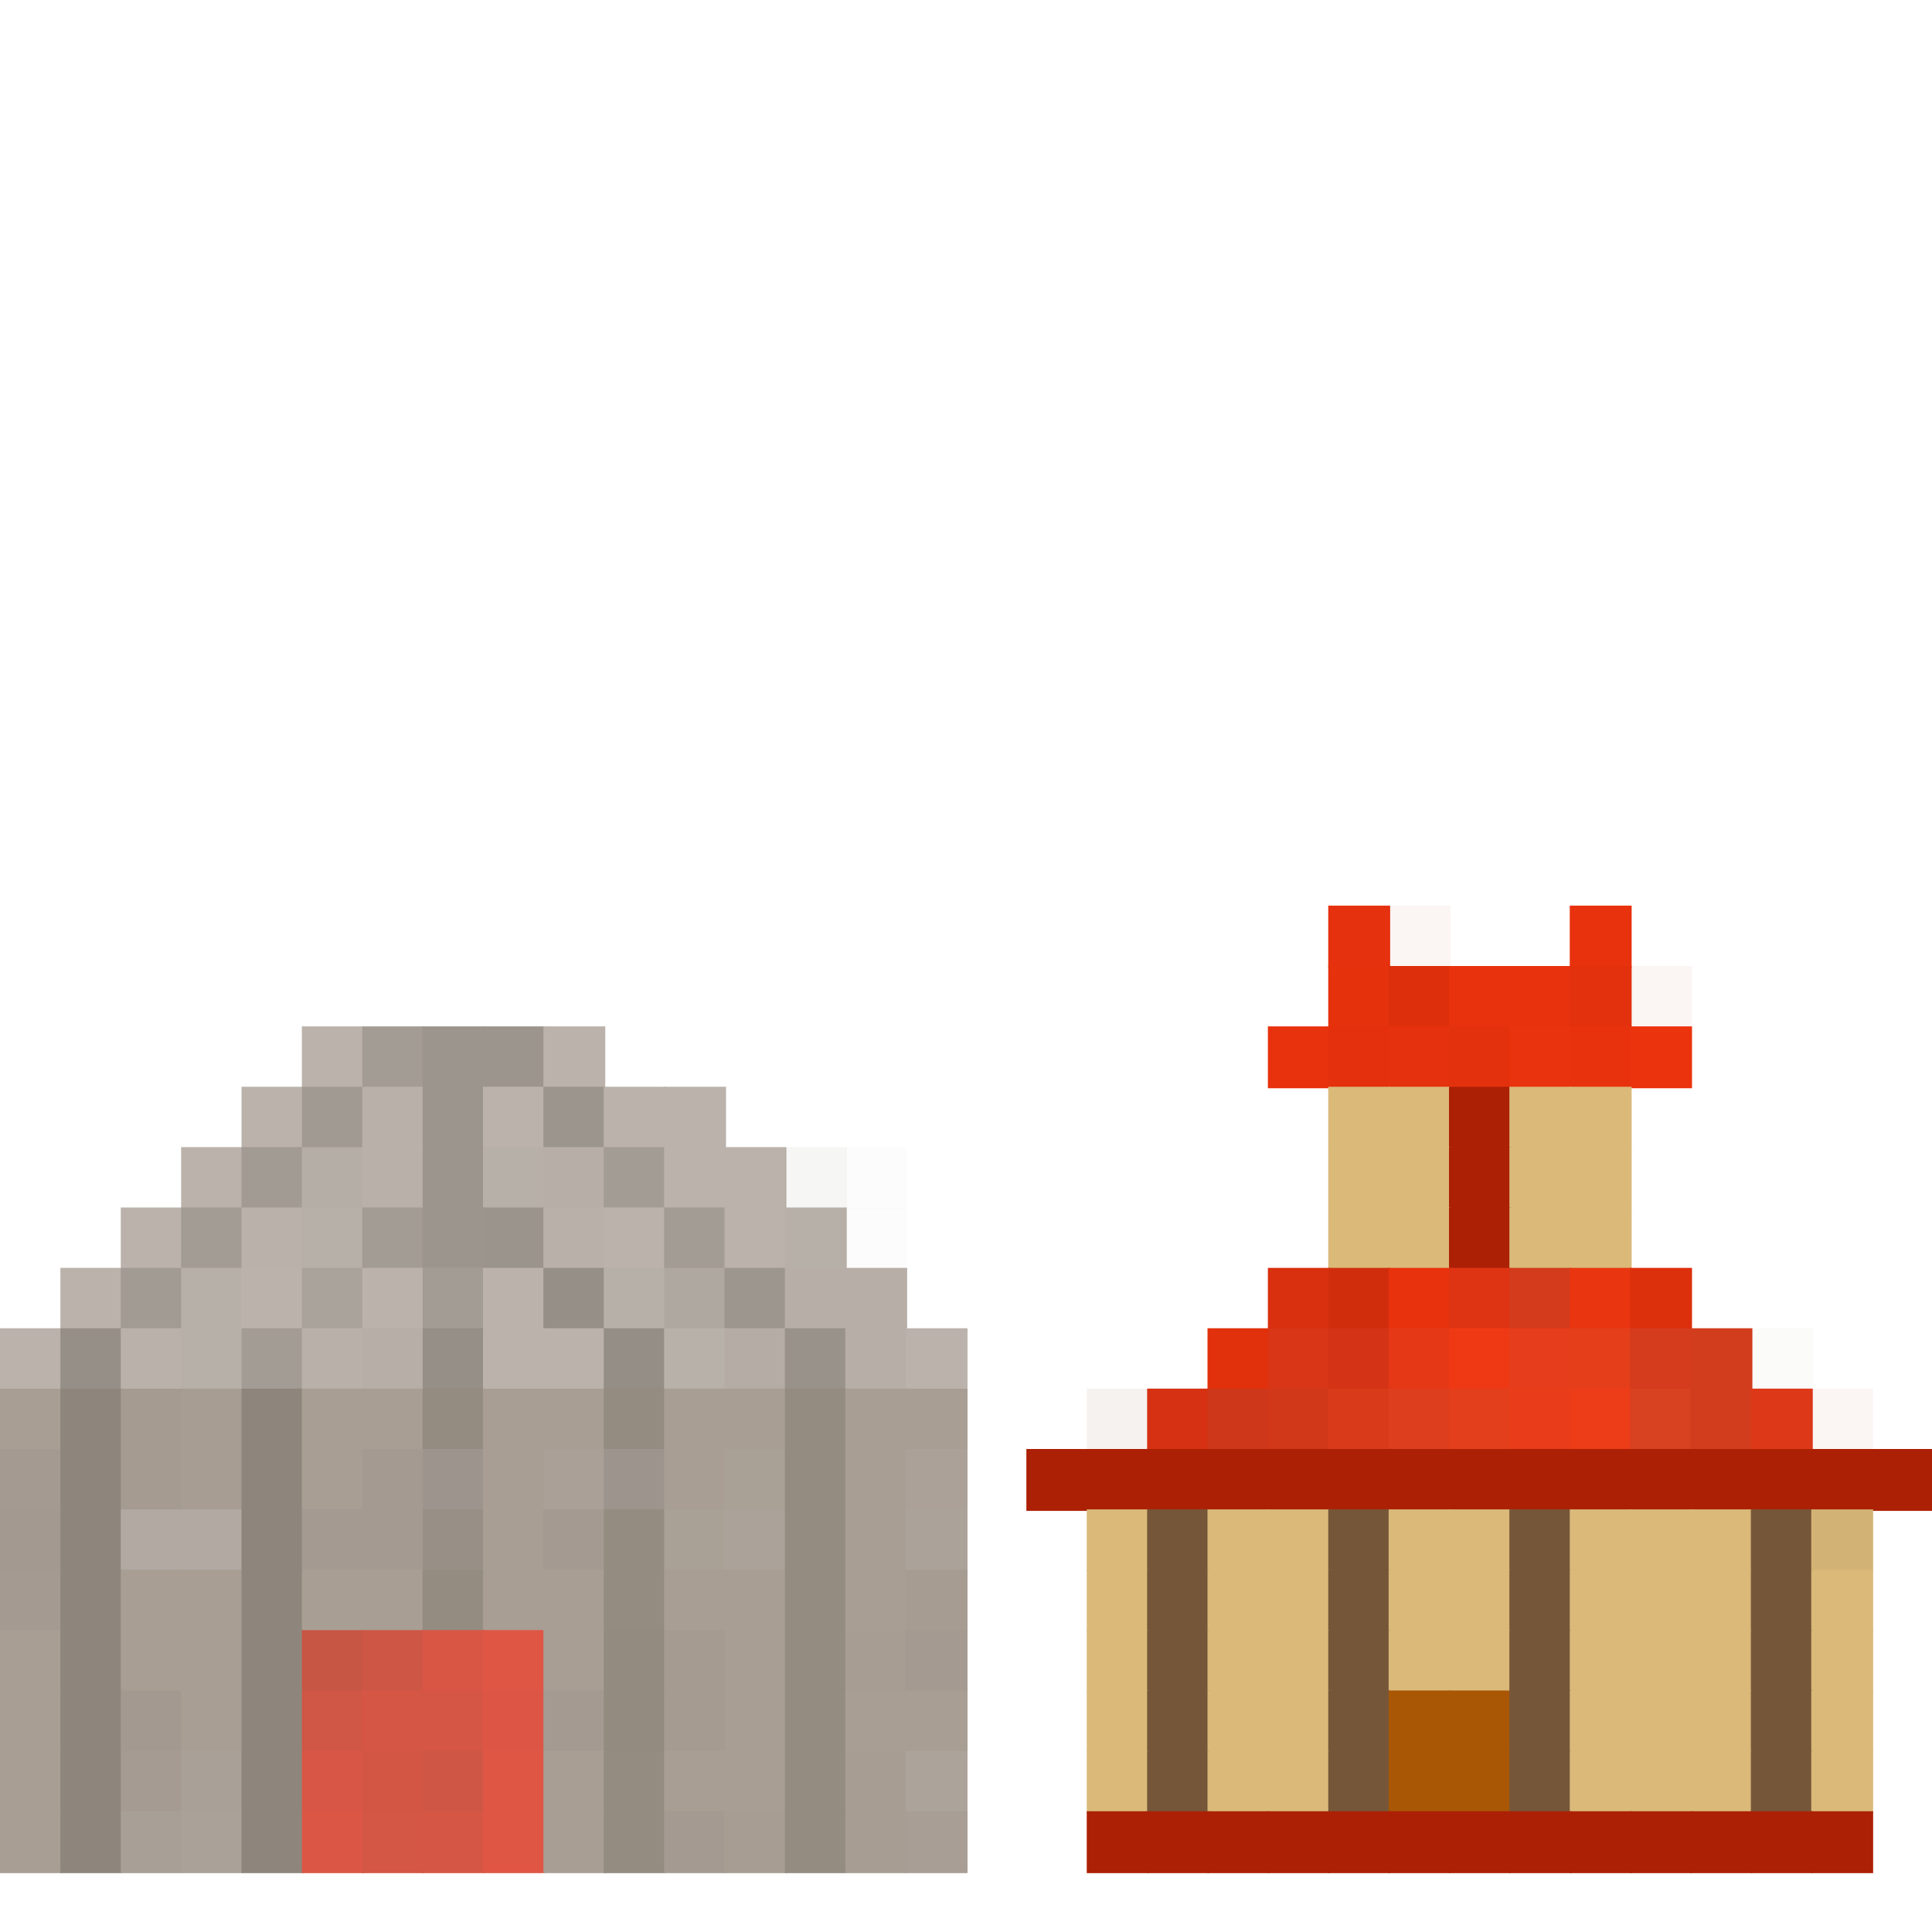 <?xml version="1.0" encoding="utf-8" ?>
<svg baseProfile="full" height="1280px" version="1.1" width="1280px" xmlns="http://www.w3.org/2000/svg" xmlns:ev="http://www.w3.org/2001/xml-events" xmlns:xlink="http://www.w3.org/1999/xlink"><defs /><rect fill="rgb(230,49,14)" height="41px" width="41px" x="880px" y="600px" /><rect fill="rgb(172,32,5)" height="41px" opacity="0.043" width="41px" x="920px" y="600px" /><rect fill="rgb(232,50,14)" height="41px" width="41px" x="1040px" y="600px" /><rect fill="rgb(230,49,13)" height="41px" width="41px" x="880px" y="640px" /><rect fill="rgb(221,47,11)" height="41px" width="41px" x="920px" y="640px" /><rect fill="rgb(232,50,14)" height="41px" width="41px" x="960px" y="640px" /><rect fill="rgb(232,50,14)" height="41px" width="41px" x="1000px" y="640px" /><rect fill="rgb(228,49,13)" height="41px" width="41px" x="1040px" y="640px" /><rect fill="rgb(172,32,5)" height="41px" opacity="0.043" width="41px" x="1080px" y="640px" /><rect fill="rgb(187,179,171)" height="41px" width="41px" x="200px" y="680px" /><rect fill="rgb(163,156,148)" height="41px" width="41px" x="240px" y="680px" /><rect fill="rgb(156,149,141)" height="41px" width="41px" x="280px" y="680px" /><rect fill="rgb(156,149,141)" height="41px" width="41px" x="320px" y="680px" /><rect fill="rgb(187,179,171)" height="41px" width="41px" x="360px" y="680px" /><rect fill="rgb(232,50,14)" height="41px" width="41px" x="840px" y="680px" /><rect fill="rgb(228,48,13)" height="41px" width="41px" x="880px" y="680px" /><rect fill="rgb(229,49,14)" height="41px" width="41px" x="920px" y="680px" /><rect fill="rgb(228,49,13)" height="41px" width="41px" x="960px" y="680px" /><rect fill="rgb(233,50,14)" height="41px" width="41px" x="1000px" y="680px" /><rect fill="rgb(232,50,14)" height="41px" width="41px" x="1040px" y="680px" /><rect fill="rgb(235,51,14)" height="41px" width="41px" x="1080px" y="680px" /><rect fill="rgb(187,179,171)" height="41px" width="41px" x="160px" y="720px" /><rect fill="rgb(161,154,146)" height="41px" width="41px" x="200px" y="720px" /><rect fill="rgb(185,177,169)" height="41px" width="41px" x="240px" y="720px" /><rect fill="rgb(156,149,141)" height="41px" width="41px" x="280px" y="720px" /><rect fill="rgb(187,179,171)" height="41px" width="41px" x="320px" y="720px" /><rect fill="rgb(156,149,141)" height="41px" width="41px" x="360px" y="720px" /><rect fill="rgb(187,179,171)" height="41px" width="41px" x="400px" y="720px" /><rect fill="rgb(187,179,171)" height="41px" width="41px" x="440px" y="720px" /><rect fill="rgb(218,185,121)" height="41px" width="41px" x="880px" y="720px" /><rect fill="rgb(218,185,121)" height="41px" width="41px" x="920px" y="720px" /><rect fill="rgb(172,32,5)" height="41px" width="41px" x="960px" y="720px" /><rect fill="rgb(218,185,121)" height="41px" width="41px" x="1000px" y="720px" /><rect fill="rgb(218,185,121)" height="41px" width="41px" x="1040px" y="720px" /><rect fill="rgb(187,179,171)" height="41px" width="41px" x="120px" y="760px" /><rect fill="rgb(162,155,147)" height="41px" width="41px" x="160px" y="760px" /><rect fill="rgb(181,174,166)" height="41px" width="41px" x="200px" y="760px" /><rect fill="rgb(185,177,169)" height="41px" width="41px" x="240px" y="760px" /><rect fill="rgb(156,149,141)" height="41px" width="41px" x="280px" y="760px" /><rect fill="rgb(183,176,168)" height="41px" width="41px" x="320px" y="760px" /><rect fill="rgb(183,175,167)" height="41px" width="41px" x="360px" y="760px" /><rect fill="rgb(163,156,148)" height="41px" width="41px" x="400px" y="760px" /><rect fill="rgb(187,179,171)" height="41px" width="41px" x="440px" y="760px" /><rect fill="rgb(187,179,171)" height="41px" width="41px" x="480px" y="760px" /><rect fill="rgb(87,81,75)" height="41px" opacity="0.051" width="41px" x="520px" y="760px" /><rect fill="rgb(87,81,75)" height="41px" opacity="0.012" width="41px" x="560px" y="760px" /><rect fill="rgb(218,185,121)" height="41px" width="41px" x="880px" y="760px" /><rect fill="rgb(218,185,121)" height="41px" width="41px" x="920px" y="760px" /><rect fill="rgb(172,32,5)" height="41px" width="41px" x="960px" y="760px" /><rect fill="rgb(218,185,121)" height="41px" width="41px" x="1000px" y="760px" /><rect fill="rgb(218,185,121)" height="41px" width="41px" x="1040px" y="760px" /><rect fill="rgb(187,179,171)" height="41px" width="41px" x="80px" y="800px" /><rect fill="rgb(163,156,148)" height="41px" width="41px" x="120px" y="800px" /><rect fill="rgb(186,178,170)" height="41px" width="41px" x="160px" y="800px" /><rect fill="rgb(183,176,168)" height="41px" width="41px" x="200px" y="800px" /><rect fill="rgb(163,156,148)" height="41px" width="41px" x="240px" y="800px" /><rect fill="rgb(156,149,141)" height="41px" width="41px" x="280px" y="800px" /><rect fill="rgb(155,148,140)" height="41px" width="41px" x="320px" y="800px" /><rect fill="rgb(185,177,169)" height="41px" width="41px" x="360px" y="800px" /><rect fill="rgb(187,179,171)" height="41px" width="41px" x="400px" y="800px" /><rect fill="rgb(163,156,148)" height="41px" width="41px" x="440px" y="800px" /><rect fill="rgb(187,179,171)" height="41px" width="41px" x="480px" y="800px" /><rect fill="rgb(183,176,168)" height="41px" width="41px" x="520px" y="800px" /><rect fill="rgb(87,81,75)" height="41px" opacity="0.012" width="41px" x="560px" y="800px" /><rect fill="rgb(218,185,121)" height="41px" width="41px" x="880px" y="800px" /><rect fill="rgb(218,185,121)" height="41px" width="41px" x="920px" y="800px" /><rect fill="rgb(172,32,5)" height="41px" width="41px" x="960px" y="800px" /><rect fill="rgb(218,185,121)" height="41px" width="41px" x="1000px" y="800px" /><rect fill="rgb(218,185,121)" height="41px" width="41px" x="1040px" y="800px" /><rect fill="rgb(187,179,171)" height="41px" width="41px" x="40px" y="840px" /><rect fill="rgb(162,155,147)" height="41px" width="41px" x="80px" y="840px" /><rect fill="rgb(183,176,168)" height="41px" width="41px" x="120px" y="840px" /><rect fill="rgb(187,179,171)" height="41px" width="41px" x="160px" y="840px" /><rect fill="rgb(170,163,155)" height="41px" width="41px" x="200px" y="840px" /><rect fill="rgb(187,179,171)" height="41px" width="41px" x="240px" y="840px" /><rect fill="rgb(163,156,148)" height="41px" width="41px" x="280px" y="840px" /><rect fill="rgb(187,179,171)" height="41px" width="41px" x="320px" y="840px" /><rect fill="rgb(150,143,135)" height="41px" width="41px" x="360px" y="840px" /><rect fill="rgb(183,176,168)" height="41px" width="41px" x="400px" y="840px" /><rect fill="rgb(175,168,160)" height="41px" width="41px" x="440px" y="840px" /><rect fill="rgb(157,150,143)" height="41px" width="41px" x="480px" y="840px" /><rect fill="rgb(183,175,167)" height="41px" width="41px" x="520px" y="840px" /><rect fill="rgb(183,175,167)" height="41px" width="41px" x="560px" y="840px" /><rect fill="rgb(217,48,15)" height="41px" width="41px" x="840px" y="840px" /><rect fill="rgb(208,45,13)" height="41px" width="41px" x="880px" y="840px" /><rect fill="rgb(232,50,14)" height="41px" width="41px" x="920px" y="840px" /><rect fill="rgb(222,52,19)" height="41px" width="41px" x="960px" y="840px" /><rect fill="rgb(211,59,28)" height="41px" width="41px" x="1000px" y="840px" /><rect fill="rgb(233,54,17)" height="41px" width="41px" x="1040px" y="840px" /><rect fill="rgb(220,47,12)" height="41px" width="41px" x="1080px" y="840px" /><rect fill="rgb(187,179,171)" height="41px" width="41px" x="0px" y="880px" /><rect fill="rgb(150,143,135)" height="41px" width="41px" x="40px" y="880px" /><rect fill="rgb(186,178,170)" height="41px" width="41px" x="80px" y="880px" /><rect fill="rgb(183,176,168)" height="41px" width="41px" x="120px" y="880px" /><rect fill="rgb(163,156,148)" height="41px" width="41px" x="160px" y="880px" /><rect fill="rgb(185,177,169)" height="41px" width="41px" x="200px" y="880px" /><rect fill="rgb(183,175,167)" height="41px" width="41px" x="240px" y="880px" /><rect fill="rgb(150,143,135)" height="41px" width="41px" x="280px" y="880px" /><rect fill="rgb(187,179,171)" height="41px" width="41px" x="320px" y="880px" /><rect fill="rgb(187,179,171)" height="41px" width="41px" x="360px" y="880px" /><rect fill="rgb(149,142,134)" height="41px" width="41px" x="400px" y="880px" /><rect fill="rgb(184,177,169)" height="41px" width="41px" x="440px" y="880px" /><rect fill="rgb(181,173,165)" height="41px" width="41px" x="480px" y="880px" /><rect fill="rgb(153,146,138)" height="41px" width="41px" x="520px" y="880px" /><rect fill="rgb(183,175,167)" height="41px" width="41px" x="560px" y="880px" /><rect fill="rgb(187,179,171)" height="41px" width="41px" x="600px" y="880px" /><rect fill="rgb(225,48,12)" height="41px" width="41px" x="800px" y="880px" /><rect fill="rgb(216,54,22)" height="41px" width="41px" x="840px" y="880px" /><rect fill="rgb(212,51,21)" height="41px" width="41px" x="880px" y="880px" /><rect fill="rgb(229,56,23)" height="41px" width="41px" x="920px" y="880px" /><rect fill="rgb(239,57,21)" height="41px" width="41px" x="960px" y="880px" /><rect fill="rgb(230,61,28)" height="41px" width="41px" x="1000px" y="880px" /><rect fill="rgb(228,62,27)" height="41px" width="41px" x="1040px" y="880px" /><rect fill="rgb(212,60,29)" height="41px" width="41px" x="1080px" y="880px" /><rect fill="rgb(210,61,30)" height="41px" width="41px" x="1120px" y="880px" /><rect fill="rgb(117,86,56)" height="41px" opacity="0.024" width="41px" x="1160px" y="880px" /><rect fill="rgb(168,158,148)" height="41px" width="41px" x="0px" y="920px" /><rect fill="rgb(142,134,124)" height="41px" width="41px" x="40px" y="920px" /><rect fill="rgb(165,155,145)" height="41px" width="41px" x="80px" y="920px" /><rect fill="rgb(167,157,147)" height="41px" width="41px" x="120px" y="920px" /><rect fill="rgb(142,134,124)" height="41px" width="41px" x="160px" y="920px" /><rect fill="rgb(168,158,148)" height="41px" width="41px" x="200px" y="920px" /><rect fill="rgb(168,158,148)" height="41px" width="41px" x="240px" y="920px" /><rect fill="rgb(148,139,129)" height="41px" width="41px" x="280px" y="920px" /><rect fill="rgb(168,158,148)" height="41px" width="41px" x="320px" y="920px" /><rect fill="rgb(168,158,148)" height="41px" width="41px" x="360px" y="920px" /><rect fill="rgb(148,139,129)" height="41px" width="41px" x="400px" y="920px" /><rect fill="rgb(168,158,148)" height="41px" width="41px" x="440px" y="920px" /><rect fill="rgb(168,158,148)" height="41px" width="41px" x="480px" y="920px" /><rect fill="rgb(148,139,129)" height="41px" width="41px" x="520px" y="920px" /><rect fill="rgb(168,158,148)" height="41px" width="41px" x="560px" y="920px" /><rect fill="rgb(168,158,148)" height="41px" width="41px" x="600px" y="920px" /><rect fill="rgb(117,86,56)" height="41px" opacity="0.078" width="41px" x="720px" y="920px" /><rect fill="rgb(213,49,18)" height="41px" width="41px" x="760px" y="920px" /><rect fill="rgb(206,55,25)" height="41px" width="41px" x="800px" y="920px" /><rect fill="rgb(208,56,25)" height="41px" width="41px" x="840px" y="920px" /><rect fill="rgb(217,59,26)" height="41px" width="41px" x="880px" y="920px" /><rect fill="rgb(220,62,30)" height="41px" width="41px" x="920px" y="920px" /><rect fill="rgb(227,63,29)" height="41px" width="41px" x="960px" y="920px" /><rect fill="rgb(232,60,26)" height="41px" width="41px" x="1000px" y="920px" /><rect fill="rgb(236,60,24)" height="41px" width="41px" x="1040px" y="920px" /><rect fill="rgb(217,66,32)" height="41px" width="41px" x="1080px" y="920px" /><rect fill="rgb(210,61,29)" height="41px" width="41px" x="1120px" y="920px" /><rect fill="rgb(221,57,25)" height="41px" width="41px" x="1160px" y="920px" /><rect fill="rgb(172,32,5)" height="41px" opacity="0.043" width="41px" x="1200px" y="920px" /><rect fill="rgb(164,154,145)" height="41px" width="41px" x="0px" y="960px" /><rect fill="rgb(142,134,124)" height="41px" width="41px" x="40px" y="960px" /><rect fill="rgb(165,155,145)" height="41px" width="41px" x="80px" y="960px" /><rect fill="rgb(167,157,147)" height="41px" width="41px" x="120px" y="960px" /><rect fill="rgb(142,134,124)" height="41px" width="41px" x="160px" y="960px" /><rect fill="rgb(168,158,148)" height="41px" width="41px" x="200px" y="960px" /><rect fill="rgb(164,154,145)" height="41px" width="41px" x="240px" y="960px" /><rect fill="rgb(157,149,141)" height="41px" width="41px" x="280px" y="960px" /><rect fill="rgb(168,158,148)" height="41px" width="41px" x="320px" y="960px" /><rect fill="rgb(170,160,151)" height="41px" width="41px" x="360px" y="960px" /><rect fill="rgb(157,149,141)" height="41px" width="41px" x="400px" y="960px" /><rect fill="rgb(168,158,148)" height="41px" width="41px" x="440px" y="960px" /><rect fill="rgb(169,160,150)" height="41px" width="41px" x="480px" y="960px" /><rect fill="rgb(148,139,129)" height="41px" width="41px" x="520px" y="960px" /><rect fill="rgb(168,158,148)" height="41px" width="41px" x="560px" y="960px" /><rect fill="rgb(171,161,152)" height="41px" width="41px" x="600px" y="960px" /><rect fill="rgb(172,32,5)" height="41px" width="41px" x="680px" y="960px" /><rect fill="rgb(172,32,5)" height="41px" width="41px" x="720px" y="960px" /><rect fill="rgb(172,32,5)" height="41px" width="41px" x="760px" y="960px" /><rect fill="rgb(172,32,5)" height="41px" width="41px" x="800px" y="960px" /><rect fill="rgb(172,32,5)" height="41px" width="41px" x="840px" y="960px" /><rect fill="rgb(172,32,5)" height="41px" width="41px" x="880px" y="960px" /><rect fill="rgb(172,32,5)" height="41px" width="41px" x="920px" y="960px" /><rect fill="rgb(172,32,5)" height="41px" width="41px" x="960px" y="960px" /><rect fill="rgb(172,32,5)" height="41px" width="41px" x="1000px" y="960px" /><rect fill="rgb(172,32,5)" height="41px" width="41px" x="1040px" y="960px" /><rect fill="rgb(172,32,5)" height="41px" width="41px" x="1080px" y="960px" /><rect fill="rgb(172,32,5)" height="41px" width="41px" x="1120px" y="960px" /><rect fill="rgb(172,32,5)" height="41px" width="41px" x="1160px" y="960px" /><rect fill="rgb(172,32,5)" height="41px" width="41px" x="1200px" y="960px" /><rect fill="rgb(172,32,5)" height="41px" width="41px" x="1240px" y="960px" /><rect fill="rgb(163,153,144)" height="41px" width="41px" x="0px" y="1000px" /><rect fill="rgb(142,134,124)" height="41px" width="41px" x="40px" y="1000px" /><rect fill="rgb(177,169,162)" height="41px" width="41px" x="80px" y="1000px" /><rect fill="rgb(177,169,162)" height="41px" width="41px" x="120px" y="1000px" /><rect fill="rgb(142,134,124)" height="41px" width="41px" x="160px" y="1000px" /><rect fill="rgb(164,154,145)" height="41px" width="41px" x="200px" y="1000px" /><rect fill="rgb(164,154,145)" height="41px" width="41px" x="240px" y="1000px" /><rect fill="rgb(152,143,134)" height="41px" width="41px" x="280px" y="1000px" /><rect fill="rgb(168,158,148)" height="41px" width="41px" x="320px" y="1000px" /><rect fill="rgb(164,154,145)" height="41px" width="41px" x="360px" y="1000px" /><rect fill="rgb(148,139,129)" height="41px" width="41px" x="400px" y="1000px" /><rect fill="rgb(169,160,150)" height="41px" width="41px" x="440px" y="1000px" /><rect fill="rgb(171,162,154)" height="41px" width="41px" x="480px" y="1000px" /><rect fill="rgb(148,139,129)" height="41px" width="41px" x="520px" y="1000px" /><rect fill="rgb(168,158,148)" height="41px" width="41px" x="560px" y="1000px" /><rect fill="rgb(171,162,154)" height="41px" width="41px" x="600px" y="1000px" /><rect fill="rgb(218,185,121)" height="41px" width="41px" x="720px" y="1000px" /><rect fill="rgb(117,86,56)" height="41px" width="41px" x="760px" y="1000px" /><rect fill="rgb(218,185,121)" height="41px" width="41px" x="800px" y="1000px" /><rect fill="rgb(218,185,121)" height="41px" width="41px" x="840px" y="1000px" /><rect fill="rgb(117,86,56)" height="41px" width="41px" x="880px" y="1000px" /><rect fill="rgb(218,185,121)" height="41px" width="41px" x="920px" y="1000px" /><rect fill="rgb(218,185,121)" height="41px" width="41px" x="960px" y="1000px" /><rect fill="rgb(117,86,56)" height="41px" width="41px" x="1000px" y="1000px" /><rect fill="rgb(218,185,121)" height="41px" width="41px" x="1040px" y="1000px" /><rect fill="rgb(218,185,121)" height="41px" width="41px" x="1080px" y="1000px" /><rect fill="rgb(218,185,121)" height="41px" width="41px" x="1120px" y="1000px" /><rect fill="rgb(117,86,56)" height="41px" width="41px" x="1160px" y="1000px" /><rect fill="rgb(211,179,117)" height="41px" width="41px" x="1200px" y="1000px" /><rect fill="rgb(164,154,145)" height="41px" width="41px" x="0px" y="1040px" /><rect fill="rgb(142,134,124)" height="41px" width="41px" x="40px" y="1040px" /><rect fill="rgb(168,158,148)" height="41px" width="41px" x="80px" y="1040px" /><rect fill="rgb(168,158,148)" height="41px" width="41px" x="120px" y="1040px" /><rect fill="rgb(142,134,124)" height="41px" width="41px" x="160px" y="1040px" /><rect fill="rgb(168,158,148)" height="41px" width="41px" x="200px" y="1040px" /><rect fill="rgb(168,158,148)" height="41px" width="41px" x="240px" y="1040px" /><rect fill="rgb(148,139,129)" height="41px" width="41px" x="280px" y="1040px" /><rect fill="rgb(168,158,148)" height="41px" width="41px" x="320px" y="1040px" /><rect fill="rgb(168,158,148)" height="41px" width="41px" x="360px" y="1040px" /><rect fill="rgb(148,139,129)" height="41px" width="41px" x="400px" y="1040px" /><rect fill="rgb(168,158,148)" height="41px" width="41px" x="440px" y="1040px" /><rect fill="rgb(168,158,148)" height="41px" width="41px" x="480px" y="1040px" /><rect fill="rgb(148,139,129)" height="41px" width="41px" x="520px" y="1040px" /><rect fill="rgb(168,158,148)" height="41px" width="41px" x="560px" y="1040px" /><rect fill="rgb(166,156,146)" height="41px" width="41px" x="600px" y="1040px" /><rect fill="rgb(218,185,121)" height="41px" width="41px" x="720px" y="1040px" /><rect fill="rgb(117,86,56)" height="41px" width="41px" x="760px" y="1040px" /><rect fill="rgb(218,185,121)" height="41px" width="41px" x="800px" y="1040px" /><rect fill="rgb(218,185,121)" height="41px" width="41px" x="840px" y="1040px" /><rect fill="rgb(117,86,56)" height="41px" width="41px" x="880px" y="1040px" /><rect fill="rgb(218,185,121)" height="41px" width="41px" x="920px" y="1040px" /><rect fill="rgb(218,185,121)" height="41px" width="41px" x="960px" y="1040px" /><rect fill="rgb(117,86,56)" height="41px" width="41px" x="1000px" y="1040px" /><rect fill="rgb(218,185,121)" height="41px" width="41px" x="1040px" y="1040px" /><rect fill="rgb(218,185,121)" height="41px" width="41px" x="1080px" y="1040px" /><rect fill="rgb(218,185,121)" height="41px" width="41px" x="1120px" y="1040px" /><rect fill="rgb(117,86,56)" height="41px" width="41px" x="1160px" y="1040px" /><rect fill="rgb(218,185,121)" height="41px" width="41px" x="1200px" y="1040px" /><rect fill="rgb(168,158,148)" height="41px" width="41px" x="0px" y="1080px" /><rect fill="rgb(142,134,124)" height="41px" width="41px" x="40px" y="1080px" /><rect fill="rgb(168,158,148)" height="41px" width="41px" x="80px" y="1080px" /><rect fill="rgb(168,158,148)" height="41px" width="41px" x="120px" y="1080px" /><rect fill="rgb(142,134,124)" height="41px" width="41px" x="160px" y="1080px" /><rect fill="rgb(199,86,69)" height="41px" width="41px" x="200px" y="1080px" /><rect fill="rgb(205,86,69)" height="41px" width="41px" x="240px" y="1080px" /><rect fill="rgb(217,86,69)" height="41px" width="41px" x="280px" y="1080px" /><rect fill="rgb(223,86,69)" height="41px" width="41px" x="320px" y="1080px" /><rect fill="rgb(168,158,148)" height="41px" width="41px" x="360px" y="1080px" /><rect fill="rgb(147,138,128)" height="41px" width="41px" x="400px" y="1080px" /><rect fill="rgb(165,155,145)" height="41px" width="41px" x="440px" y="1080px" /><rect fill="rgb(168,158,148)" height="41px" width="41px" x="480px" y="1080px" /><rect fill="rgb(148,139,129)" height="41px" width="41px" x="520px" y="1080px" /><rect fill="rgb(167,157,147)" height="41px" width="41px" x="560px" y="1080px" /><rect fill="rgb(164,154,145)" height="41px" width="41px" x="600px" y="1080px" /><rect fill="rgb(218,185,121)" height="41px" width="41px" x="720px" y="1080px" /><rect fill="rgb(117,86,56)" height="41px" width="41px" x="760px" y="1080px" /><rect fill="rgb(218,185,121)" height="41px" width="41px" x="800px" y="1080px" /><rect fill="rgb(218,185,121)" height="41px" width="41px" x="840px" y="1080px" /><rect fill="rgb(117,86,56)" height="41px" width="41px" x="880px" y="1080px" /><rect fill="rgb(218,185,121)" height="41px" width="41px" x="920px" y="1080px" /><rect fill="rgb(218,185,121)" height="41px" width="41px" x="960px" y="1080px" /><rect fill="rgb(117,86,56)" height="41px" width="41px" x="1000px" y="1080px" /><rect fill="rgb(218,185,121)" height="41px" width="41px" x="1040px" y="1080px" /><rect fill="rgb(218,185,121)" height="41px" width="41px" x="1080px" y="1080px" /><rect fill="rgb(218,185,121)" height="41px" width="41px" x="1120px" y="1080px" /><rect fill="rgb(117,86,56)" height="41px" width="41px" x="1160px" y="1080px" /><rect fill="rgb(218,185,121)" height="41px" width="41px" x="1200px" y="1080px" /><rect fill="rgb(168,158,148)" height="41px" width="41px" x="0px" y="1120px" /><rect fill="rgb(142,134,124)" height="41px" width="41px" x="40px" y="1120px" /><rect fill="rgb(163,153,144)" height="41px" width="41px" x="80px" y="1120px" /><rect fill="rgb(168,158,148)" height="41px" width="41px" x="120px" y="1120px" /><rect fill="rgb(142,134,124)" height="41px" width="41px" x="160px" y="1120px" /><rect fill="rgb(208,86,69)" height="41px" width="41px" x="200px" y="1120px" /><rect fill="rgb(213,86,69)" height="41px" width="41px" x="240px" y="1120px" /><rect fill="rgb(214,86,69)" height="41px" width="41px" x="280px" y="1120px" /><rect fill="rgb(221,86,69)" height="41px" width="41px" x="320px" y="1120px" /><rect fill="rgb(164,154,145)" height="41px" width="41px" x="360px" y="1120px" /><rect fill="rgb(147,138,128)" height="41px" width="41px" x="400px" y="1120px" /><rect fill="rgb(165,155,145)" height="41px" width="41px" x="440px" y="1120px" /><rect fill="rgb(168,158,148)" height="41px" width="41px" x="480px" y="1120px" /><rect fill="rgb(148,139,129)" height="41px" width="41px" x="520px" y="1120px" /><rect fill="rgb(168,158,148)" height="41px" width="41px" x="560px" y="1120px" /><rect fill="rgb(168,158,148)" height="41px" width="41px" x="600px" y="1120px" /><rect fill="rgb(218,185,121)" height="41px" width="41px" x="720px" y="1120px" /><rect fill="rgb(117,86,56)" height="41px" width="41px" x="760px" y="1120px" /><rect fill="rgb(218,185,121)" height="41px" width="41px" x="800px" y="1120px" /><rect fill="rgb(218,185,121)" height="41px" width="41px" x="840px" y="1120px" /><rect fill="rgb(117,86,56)" height="41px" width="41px" x="880px" y="1120px" /><rect fill="rgb(170,87,5)" height="41px" width="41px" x="920px" y="1120px" /><rect fill="rgb(170,87,5)" height="41px" width="41px" x="960px" y="1120px" /><rect fill="rgb(117,86,56)" height="41px" width="41px" x="1000px" y="1120px" /><rect fill="rgb(218,185,121)" height="41px" width="41px" x="1040px" y="1120px" /><rect fill="rgb(218,185,121)" height="41px" width="41px" x="1080px" y="1120px" /><rect fill="rgb(218,185,121)" height="41px" width="41px" x="1120px" y="1120px" /><rect fill="rgb(117,86,56)" height="41px" width="41px" x="1160px" y="1120px" /><rect fill="rgb(218,185,121)" height="41px" width="41px" x="1200px" y="1120px" /><rect fill="rgb(168,158,148)" height="41px" width="41px" x="0px" y="1160px" /><rect fill="rgb(142,134,124)" height="41px" width="41px" x="40px" y="1160px" /><rect fill="rgb(165,155,147)" height="41px" width="41px" x="80px" y="1160px" /><rect fill="rgb(169,160,151)" height="41px" width="41px" x="120px" y="1160px" /><rect fill="rgb(142,134,124)" height="41px" width="41px" x="160px" y="1160px" /><rect fill="rgb(215,86,69)" height="41px" width="41px" x="200px" y="1160px" /><rect fill="rgb(211,86,69)" height="41px" width="41px" x="240px" y="1160px" /><rect fill="rgb(207,86,69)" height="41px" width="41px" x="280px" y="1160px" /><rect fill="rgb(223,86,69)" height="41px" width="41px" x="320px" y="1160px" /><rect fill="rgb(168,158,148)" height="41px" width="41px" x="360px" y="1160px" /><rect fill="rgb(148,139,129)" height="41px" width="41px" x="400px" y="1160px" /><rect fill="rgb(168,158,148)" height="41px" width="41px" x="440px" y="1160px" /><rect fill="rgb(168,158,148)" height="41px" width="41px" x="480px" y="1160px" /><rect fill="rgb(148,139,129)" height="41px" width="41px" x="520px" y="1160px" /><rect fill="rgb(167,157,147)" height="41px" width="41px" x="560px" y="1160px" /><rect fill="rgb(172,163,154)" height="41px" width="41px" x="600px" y="1160px" /><rect fill="rgb(218,185,121)" height="41px" width="41px" x="720px" y="1160px" /><rect fill="rgb(117,86,56)" height="41px" width="41px" x="760px" y="1160px" /><rect fill="rgb(218,185,121)" height="41px" width="41px" x="800px" y="1160px" /><rect fill="rgb(218,185,121)" height="41px" width="41px" x="840px" y="1160px" /><rect fill="rgb(117,86,56)" height="41px" width="41px" x="880px" y="1160px" /><rect fill="rgb(170,87,5)" height="41px" width="41px" x="920px" y="1160px" /><rect fill="rgb(170,87,5)" height="41px" width="41px" x="960px" y="1160px" /><rect fill="rgb(117,86,56)" height="41px" width="41px" x="1000px" y="1160px" /><rect fill="rgb(218,185,121)" height="41px" width="41px" x="1040px" y="1160px" /><rect fill="rgb(218,185,121)" height="41px" width="41px" x="1080px" y="1160px" /><rect fill="rgb(218,185,121)" height="41px" width="41px" x="1120px" y="1160px" /><rect fill="rgb(117,86,56)" height="41px" width="41px" x="1160px" y="1160px" /><rect fill="rgb(218,185,121)" height="41px" width="41px" x="1200px" y="1160px" /><rect fill="rgb(168,158,148)" height="41px" width="41px" x="0px" y="1200px" /><rect fill="rgb(142,134,124)" height="41px" width="41px" x="40px" y="1200px" /><rect fill="rgb(168,159,150)" height="41px" width="41px" x="80px" y="1200px" /><rect fill="rgb(170,161,152)" height="41px" width="41px" x="120px" y="1200px" /><rect fill="rgb(142,134,124)" height="41px" width="41px" x="160px" y="1200px" /><rect fill="rgb(220,86,69)" height="41px" width="41px" x="200px" y="1200px" /><rect fill="rgb(212,86,69)" height="41px" width="41px" x="240px" y="1200px" /><rect fill="rgb(214,86,69)" height="41px" width="41px" x="280px" y="1200px" /><rect fill="rgb(223,86,69)" height="41px" width="41px" x="320px" y="1200px" /><rect fill="rgb(168,158,148)" height="41px" width="41px" x="360px" y="1200px" /><rect fill="rgb(148,139,129)" height="41px" width="41px" x="400px" y="1200px" /><rect fill="rgb(164,154,145)" height="41px" width="41px" x="440px" y="1200px" /><rect fill="rgb(167,157,147)" height="41px" width="41px" x="480px" y="1200px" /><rect fill="rgb(148,139,129)" height="41px" width="41px" x="520px" y="1200px" /><rect fill="rgb(167,157,147)" height="41px" width="41px" x="560px" y="1200px" /><rect fill="rgb(168,158,149)" height="41px" width="41px" x="600px" y="1200px" /><rect fill="rgb(172,32,5)" height="41px" width="41px" x="720px" y="1200px" /><rect fill="rgb(172,32,5)" height="41px" width="41px" x="760px" y="1200px" /><rect fill="rgb(172,32,5)" height="41px" width="41px" x="800px" y="1200px" /><rect fill="rgb(172,32,5)" height="41px" width="41px" x="840px" y="1200px" /><rect fill="rgb(172,32,5)" height="41px" width="41px" x="880px" y="1200px" /><rect fill="rgb(172,32,5)" height="41px" width="41px" x="920px" y="1200px" /><rect fill="rgb(172,32,5)" height="41px" width="41px" x="960px" y="1200px" /><rect fill="rgb(172,32,5)" height="41px" width="41px" x="1000px" y="1200px" /><rect fill="rgb(172,32,5)" height="41px" width="41px" x="1040px" y="1200px" /><rect fill="rgb(172,32,5)" height="41px" width="41px" x="1080px" y="1200px" /><rect fill="rgb(172,32,5)" height="41px" width="41px" x="1120px" y="1200px" /><rect fill="rgb(172,32,5)" height="41px" width="41px" x="1160px" y="1200px" /><rect fill="rgb(172,32,5)" height="41px" width="41px" x="1200px" y="1200px" /></svg>